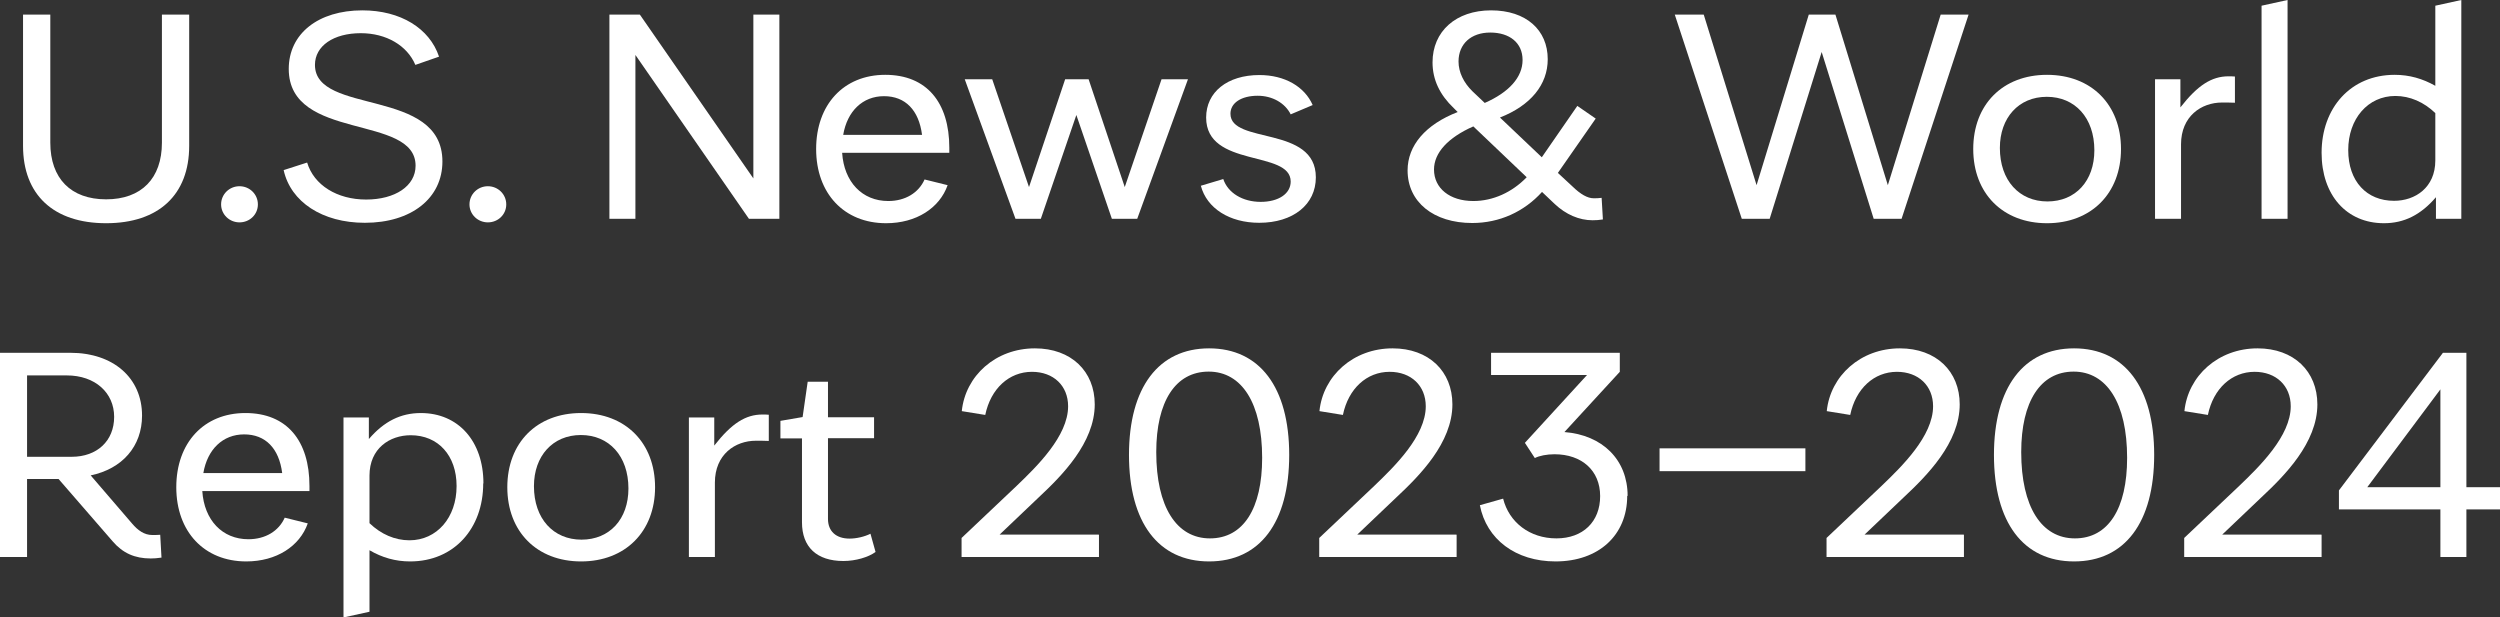 <?xml version="1.0" encoding="UTF-8"?><svg id="Layer_2" xmlns="http://www.w3.org/2000/svg" viewBox="0 0 118.27 29.21"><rect x="0" y="0" width="118.27" height="29.21" fill="#333333" stroke="none"/><g id="Layer_1-2"><path d="m1.09,6.9V.69h1.29v6.06c0,1.69.97,2.68,2.64,2.68s2.64-.99,2.64-2.68V.69h1.29v6.21c0,2.31-1.44,3.66-3.93,3.66s-3.93-1.35-3.93-3.66Z" style="fill:#fff; stroke-width:0px;"/><path d="m10.46,9.67c0-.48.39-.86.87-.86s.87.38.87.86-.39.85-.87.85-.87-.38-.87-.85Z" style="fill:#fff; stroke-width:0px;"/><path d="m13.41,8.05l1.12-.36c.32,1.07,1.42,1.75,2.79,1.75s2.34-.64,2.34-1.6c0-2.46-6-1.14-6-4.58,0-1.67,1.4-2.77,3.48-2.77,1.81,0,3.18.85,3.63,2.19l-1.12.39c-.39-.92-1.38-1.5-2.58-1.5-1.29,0-2.17.6-2.17,1.5,0,2.4,6.03,1.05,6.03,4.57,0,1.74-1.47,2.9-3.67,2.9-2.01,0-3.51-.99-3.84-2.49Z" style="fill:#fff; stroke-width:0px;"/><path d="m22.21,9.67c0-.48.39-.86.87-.86s.87.38.87.86-.39.85-.87.85-.87-.38-.87-.85Z" style="fill:#fff; stroke-width:0px;"/><path d="m36.87.69v9.66h-1.44l-5.37-7.75v7.75h-1.23V.69h1.44l5.37,7.75V.69h1.23Z" style="fill:#fff; stroke-width:0px;"/><path d="m44.91,7.23h-5.07c.09,1.38.95,2.28,2.18,2.28.81,0,1.44-.39,1.72-1.02l1.09.27c-.38,1.08-1.48,1.8-2.91,1.8-1.99,0-3.31-1.41-3.31-3.51s1.3-3.51,3.27-3.51,3.03,1.32,3.03,3.45v.24Zm-5.02-.85h3.73c-.15-1.17-.79-1.83-1.8-1.83s-1.74.71-1.93,1.83Z" style="fill:#fff; stroke-width:0px;"/><path d="m56.2,3.75l-2.4,6.6h-1.2l-1.68-4.91-1.68,4.91h-1.2l-2.4-6.6h1.3l1.74,5.1,1.71-5.1h1.11l1.71,5.1,1.74-5.1h1.25Z" style="fill:#fff; stroke-width:0px;"/><path d="m56.8,8.79l1.07-.32c.22.66.92,1.08,1.77,1.08s1.42-.39,1.42-.96c0-1.51-4-.63-4-3.03,0-1.2,1-2.01,2.52-2.01,1.2,0,2.14.55,2.52,1.42l-1.04.44c-.27-.54-.87-.88-1.56-.88-.78,0-1.29.34-1.29.85,0,1.46,4.04.54,4.04,3.01,0,1.29-1.08,2.15-2.68,2.15-1.41,0-2.48-.69-2.76-1.75Z" style="fill:#fff; stroke-width:0px;"/><path d="m75.84,10.38c-.17.03-.34.04-.5.04-.63,0-1.26-.27-1.79-.77l-.6-.57c-.85.94-2.02,1.47-3.3,1.47-1.83,0-3.06-.99-3.06-2.49,0-1.18.85-2.17,2.37-2.76l-.19-.19c-.65-.62-1-1.33-1-2.16,0-1.47,1.11-2.46,2.77-2.46s2.68.93,2.68,2.31c0,1.21-.81,2.19-2.26,2.76l1.98,1.88,1.68-2.43.87.6-1.79,2.57.69.64c.39.38.72.56,1,.56.12,0,.25,0,.38-.02l.06,1.02Zm-3.62-2l-2.52-2.4c-1.2.53-1.86,1.25-1.86,2.04,0,.89.75,1.49,1.86,1.49.93,0,1.83-.41,2.52-1.12Zm-3.22-5.47c0,.5.24,1,.66,1.41l.58.55c1.14-.5,1.79-1.21,1.79-2.03s-.62-1.3-1.53-1.3-1.5.54-1.5,1.37Z" style="fill:#fff; stroke-width:0px;"/><path d="m93.13.69l-3.17,9.66h-1.32l-2.46-7.89-2.46,7.89h-1.32l-3.17-9.66h1.37l2.5,8.07,2.47-8.07h1.26l2.48,8.07,2.5-8.07h1.3Z" style="fill:#fff; stroke-width:0px;"/><path d="m93.35,7.05c0-2.1,1.39-3.51,3.49-3.51s3.5,1.41,3.5,3.51-1.41,3.51-3.5,3.51-3.49-1.41-3.49-3.51Zm5.73.06c0-1.54-.92-2.53-2.25-2.53s-2.22.99-2.22,2.42c0,1.54.92,2.53,2.25,2.53s2.22-.97,2.22-2.42Z" style="fill:#fff; stroke-width:0px;"/><path d="m105.73,3.63v1.23c-.22-.01-.42-.01-.61-.01-.98,0-1.94.65-1.94,1.98v3.52h-1.23V3.75h1.2v1.33c.82-1.05,1.48-1.47,2.28-1.47.08,0,.18,0,.3.01Z" style="fill:#fff; stroke-width:0px;"/><path d="m106.99.27l1.23-.27v10.35h-1.23V.27Z" style="fill:#fff; stroke-width:0px;"/><path d="m116.44,0v10.35h-1.2v-1.02c-.72.84-1.51,1.23-2.46,1.23-1.77,0-2.95-1.33-2.95-3.33,0-2.13,1.38-3.69,3.46-3.69.69,0,1.32.18,1.92.52V.27l1.23-.27Zm-1.23,7.6v-2.25c-.54-.52-1.2-.81-1.89-.81-1.3,0-2.23,1.08-2.23,2.56s.87,2.4,2.17,2.4c.99,0,1.95-.62,1.95-1.91Z" style="fill:#fff; stroke-width:0px;"/><path d="m7.63,26.38c-.18.03-.36.04-.5.04-.75,0-1.32-.25-1.8-.81l-2.56-2.95h-1.49v3.69H0v-9.66h3.33c2.02,0,3.39,1.18,3.39,2.97,0,1.46-.94,2.52-2.43,2.83l1.96,2.28c.27.32.58.54.95.54.12,0,.25,0,.38-.01l.06,1.08Zm-6.34-4.77h2.1c1.2,0,2.01-.75,2.01-1.89s-.9-1.96-2.24-1.96h-1.88v3.85Z" style="fill:#fff; stroke-width:0px;"/><path d="m14.64,23.23h-5.07c.09,1.38.95,2.28,2.18,2.28.81,0,1.44-.39,1.72-1.02l1.09.27c-.38,1.08-1.48,1.8-2.91,1.8-1.99,0-3.31-1.41-3.31-3.51s1.3-3.51,3.27-3.51,3.03,1.32,3.03,3.45v.24Zm-5.02-.85h3.73c-.15-1.17-.79-1.83-1.8-1.83s-1.74.71-1.93,1.83Z" style="fill:#fff; stroke-width:0px;"/><path d="m22.86,22.87c0,2.13-1.38,3.69-3.46,3.69-.69,0-1.32-.18-1.92-.53v2.91l-1.23.27v-9.46h1.2v1.02c.72-.84,1.51-1.23,2.46-1.23,1.77,0,2.96,1.33,2.96,3.33Zm-1.26.12c0-1.44-.87-2.4-2.17-2.4-.99,0-1.95.62-1.95,1.91v2.25c.54.52,1.2.81,1.89.81,1.3,0,2.23-1.08,2.23-2.56Z" style="fill:#fff; stroke-width:0px;"/><path d="m24,23.05c0-2.1,1.39-3.51,3.49-3.51s3.5,1.41,3.5,3.51-1.41,3.51-3.5,3.51-3.49-1.41-3.49-3.51Zm5.73.06c0-1.54-.92-2.53-2.25-2.53s-2.22.99-2.22,2.42c0,1.54.92,2.53,2.25,2.53s2.22-.97,2.22-2.42Z" style="fill:#fff; stroke-width:0px;"/><path d="m36.37,19.63v1.23c-.22-.01-.42-.01-.61-.01-.98,0-1.94.65-1.94,1.98v3.52h-1.23v-6.6h1.2v1.33c.82-1.05,1.48-1.47,2.28-1.47.08,0,.18,0,.3.01Z" style="fill:#fff; stroke-width:0px;"/><path d="m41.41,26.12c-.33.24-.93.42-1.51.42-1.26,0-1.96-.66-1.96-1.83v-3.97h-1.02v-.83l1.05-.18.24-1.67h.96v1.68h2.18v.99h-2.18v3.82c0,.58.38.93,1.02.93.33,0,.71-.09.99-.23l.24.86Z" style="fill:#fff; stroke-width:0px;"/><path d="m51.99,25.3v1.05h-6.5v-.9l2.6-2.46c.96-.92,2.44-2.36,2.44-3.77,0-.97-.69-1.63-1.71-1.63-1.08,0-1.95.79-2.21,2.04l-1.11-.18c.17-1.67,1.6-2.97,3.46-2.97,1.72,0,2.83,1.09,2.83,2.65,0,1.82-1.56,3.38-2.64,4.39l-1.86,1.77h4.68Z" style="fill:#fff; stroke-width:0px;"/><path d="m53.41,21.52c0-3.19,1.4-5.04,3.79-5.04s3.79,1.84,3.79,5.04-1.39,5.04-3.79,5.04-3.79-1.84-3.79-5.04Zm6.3.14c0-2.58-.96-4.08-2.53-4.08s-2.48,1.41-2.48,3.81c0,2.59.96,4.08,2.54,4.08s2.47-1.41,2.47-3.81Z" style="fill:#fff; stroke-width:0px;"/><path d="m68.91,25.3v1.05h-6.5v-.9l2.6-2.46c.96-.92,2.44-2.36,2.44-3.77,0-.97-.69-1.63-1.71-1.63-1.08,0-1.95.79-2.21,2.04l-1.11-.18c.17-1.67,1.6-2.97,3.46-2.97,1.72,0,2.83,1.09,2.83,2.65,0,1.82-1.56,3.38-2.64,4.39l-1.86,1.77h4.68Z" style="fill:#fff; stroke-width:0px;"/><path d="m76.98,23.46c0,1.86-1.35,3.1-3.39,3.1-1.89,0-3.27-1.05-3.58-2.66l1.1-.31c.28,1.12,1.26,1.88,2.52,1.88s2.07-.79,2.07-2-.87-1.98-2.16-1.98c-.36,0-.72.07-.93.18l-.47-.72,2.94-3.21h-4.54v-1.05h6.09v.9l-2.62,2.85c1.8.14,2.99,1.31,2.99,3.02Z" style="fill:#fff; stroke-width:0px;"/><path d="m78.51,21.21h6.9v1.08h-6.9v-1.08Z" style="fill:#fff; stroke-width:0px;"/><path d="m92.91,25.3v1.05h-6.5v-.9l2.6-2.46c.96-.92,2.44-2.36,2.44-3.77,0-.97-.69-1.63-1.71-1.63-1.08,0-1.95.79-2.21,2.04l-1.11-.18c.17-1.67,1.6-2.97,3.46-2.97,1.72,0,2.83,1.09,2.83,2.65,0,1.82-1.56,3.38-2.64,4.39l-1.86,1.77h4.68Z" style="fill:#fff; stroke-width:0px;"/><path d="m94.33,21.52c0-3.19,1.4-5.04,3.79-5.04s3.79,1.84,3.79,5.04-1.39,5.04-3.79,5.04-3.79-1.84-3.79-5.04Zm6.3.14c0-2.58-.96-4.08-2.53-4.08s-2.48,1.41-2.48,3.81c0,2.59.96,4.08,2.54,4.08s2.47-1.41,2.47-3.81Z" style="fill:#fff; stroke-width:0px;"/><path d="m109.83,25.3v1.05h-6.5v-.9l2.6-2.46c.96-.92,2.44-2.36,2.44-3.77,0-.97-.69-1.63-1.71-1.63-1.08,0-1.95.79-2.21,2.04l-1.11-.18c.17-1.67,1.6-2.97,3.46-2.97,1.72,0,2.83,1.09,2.83,2.65,0,1.82-1.56,3.38-2.64,4.39l-1.86,1.77h4.68Z" style="fill:#fff; stroke-width:0px;"/><path d="m118.27,24.1h-1.59v2.25h-1.23v-2.25h-4.8v-.9l4.92-6.51h1.11v6.36h1.59v1.05Zm-2.82-1.05v-4.63l-3.46,4.63h3.46Z" style="fill:#fff; stroke-width:0px;"/></g></svg>